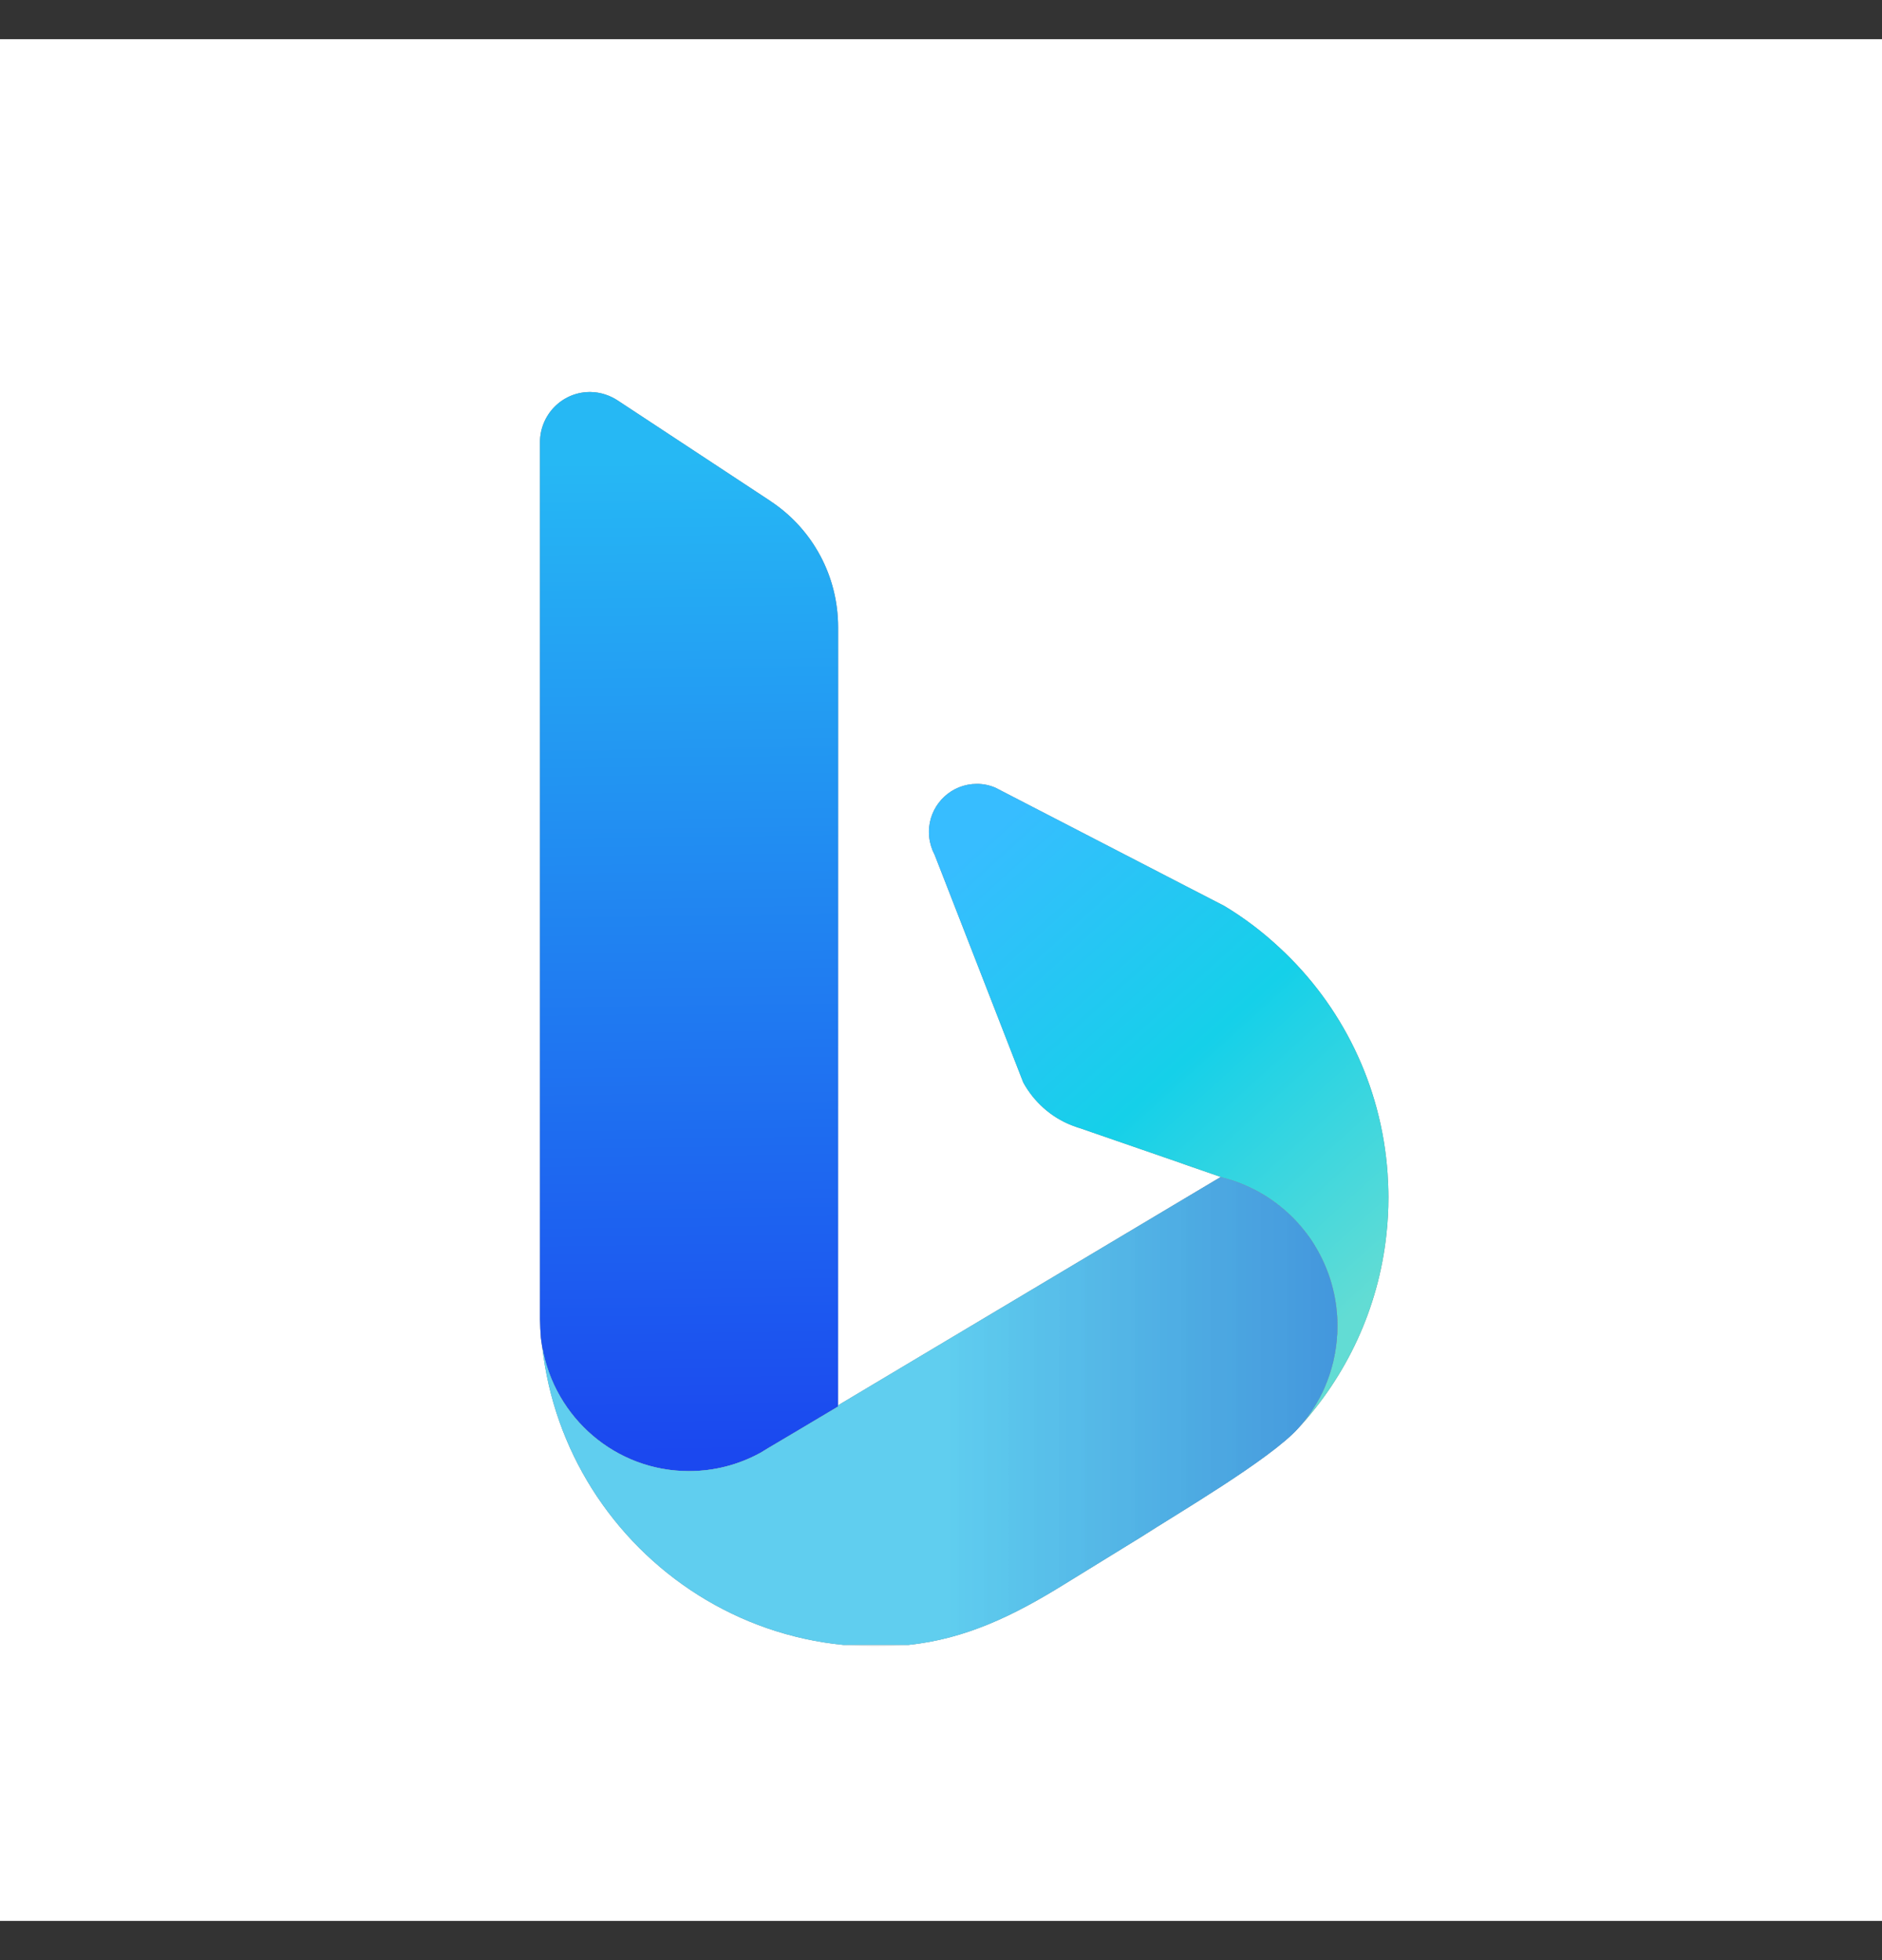 <svg width="24" height="25" viewBox="0 0 24 25" fill="none" xmlns="http://www.w3.org/2000/svg">
<rect x="0" y="0" width="24" height="25" fill="#333333" stroke="none"/>
<rect width="24" height="24" transform="translate(0 0.5)" fill="white"/>
<g clip-path="url(#clip0_38_3)">
<path d="M11.849 10.549C11.846 10.568 11.846 10.59 11.846 10.611C11.846 10.694 11.863 10.774 11.893 10.848L11.919 10.903L12.025 11.175L12.572 12.58L13.049 13.806C13.185 14.054 13.403 14.249 13.665 14.352L13.747 14.382C13.75 14.383 13.756 14.383 13.76 14.385L15.068 14.837V14.838L15.567 15.011L15.601 15.023C15.603 15.023 15.605 15.024 15.606 15.024C15.704 15.049 15.801 15.083 15.893 15.124C16.106 15.216 16.3 15.348 16.465 15.509C16.531 15.573 16.593 15.642 16.649 15.716C16.697 15.778 16.741 15.843 16.781 15.91C16.955 16.202 17.056 16.545 17.056 16.91C17.056 16.975 17.052 17.038 17.046 17.102C17.044 17.131 17.04 17.158 17.036 17.185V17.187C17.032 17.215 17.026 17.245 17.021 17.274C17.015 17.302 17.01 17.33 17.004 17.358C17.003 17.361 17.002 17.365 17 17.368C16.995 17.396 16.987 17.424 16.979 17.453C16.972 17.479 16.964 17.507 16.954 17.532C16.945 17.561 16.935 17.589 16.924 17.616C16.914 17.644 16.903 17.672 16.89 17.699C16.854 17.781 16.812 17.86 16.765 17.936C16.704 18.035 16.634 18.128 16.557 18.215C17.17 17.551 17.578 16.693 17.68 15.744C17.697 15.588 17.706 15.43 17.706 15.272C17.706 15.17 17.701 15.07 17.695 14.969C17.617 13.831 17.103 12.813 16.317 12.087C16.101 11.885 15.864 11.705 15.61 11.553L15.129 11.305L12.693 10.046C12.618 10.014 12.537 9.997 12.456 9.998C12.14 9.998 11.88 10.24 11.849 10.549Z" fill="#7F7F7F"/>
<path d="M11.849 10.549C11.846 10.568 11.846 10.59 11.846 10.611C11.846 10.694 11.863 10.774 11.893 10.848L11.919 10.903L12.025 11.175L12.572 12.58L13.049 13.806C13.185 14.054 13.403 14.249 13.665 14.352L13.747 14.382C13.75 14.383 13.756 14.383 13.76 14.385L15.068 14.837V14.838L15.567 15.011L15.601 15.023C15.603 15.023 15.605 15.024 15.606 15.024C15.704 15.049 15.801 15.083 15.893 15.124C16.106 15.216 16.3 15.348 16.465 15.509C16.531 15.573 16.593 15.642 16.649 15.716C16.697 15.778 16.741 15.843 16.781 15.91C16.955 16.202 17.056 16.545 17.056 16.91C17.056 16.975 17.052 17.038 17.046 17.102C17.044 17.131 17.04 17.158 17.036 17.185V17.187C17.032 17.215 17.026 17.245 17.021 17.274C17.015 17.302 17.01 17.33 17.004 17.358C17.003 17.361 17.002 17.365 17 17.368C16.995 17.396 16.987 17.424 16.979 17.453C16.972 17.479 16.964 17.507 16.954 17.532C16.945 17.561 16.935 17.589 16.924 17.616C16.914 17.644 16.903 17.672 16.89 17.699C16.854 17.781 16.812 17.86 16.765 17.936C16.704 18.035 16.634 18.128 16.557 18.215C17.17 17.551 17.578 16.693 17.68 15.744C17.697 15.588 17.706 15.43 17.706 15.272C17.706 15.17 17.701 15.07 17.695 14.969C17.617 13.831 17.103 12.813 16.317 12.087C16.101 11.885 15.864 11.705 15.61 11.553L15.129 11.305L12.693 10.046C12.618 10.014 12.537 9.997 12.456 9.998C12.14 9.998 11.88 10.24 11.849 10.549Z" fill="url(#paint0_linear_38_3)"/>
<path d="M7.511 5C7.164 5.006 6.886 5.292 6.886 5.641V16.825C6.887 16.903 6.892 16.98 6.897 17.058C6.902 17.099 6.908 17.142 6.915 17.184C7.074 18.081 7.849 18.763 8.786 18.763C9.114 18.763 9.422 18.678 9.691 18.532C9.693 18.531 9.696 18.529 9.697 18.529L9.794 18.47L10.187 18.237L10.687 17.939L10.688 8.002C10.688 7.341 10.36 6.759 9.857 6.413C9.846 6.406 9.834 6.399 9.824 6.39L7.879 5.109C7.78 5.044 7.661 5.002 7.534 5H7.511Z" fill="#7F7F7F"/>
<path d="M7.511 5C7.164 5.006 6.886 5.292 6.886 5.641V16.825C6.887 16.903 6.892 16.98 6.897 17.058C6.902 17.099 6.908 17.142 6.915 17.184C7.074 18.081 7.849 18.763 8.786 18.763C9.114 18.763 9.422 18.678 9.691 18.532C9.693 18.531 9.696 18.529 9.697 18.529L9.794 18.47L10.187 18.237L10.687 17.939L10.688 8.002C10.688 7.341 10.36 6.759 9.857 6.413C9.846 6.406 9.834 6.399 9.824 6.39L7.879 5.109C7.78 5.044 7.661 5.002 7.534 5H7.511Z" fill="url(#paint1_linear_38_3)"/>
<path d="M15.223 15.217L10.751 17.886L10.687 17.925V17.94L10.187 18.238L9.794 18.471L9.698 18.53L9.691 18.533C9.423 18.68 9.114 18.763 8.786 18.763C7.85 18.763 7.073 18.082 6.916 17.184C6.99 17.841 7.213 18.453 7.548 18.986C8.239 20.083 9.406 20.847 10.757 20.98H11.584C12.314 20.903 12.924 20.608 13.566 20.21L14.552 19.603C14.996 19.316 16.202 18.611 16.557 18.215C16.634 18.129 16.704 18.036 16.765 17.936C16.812 17.861 16.854 17.782 16.89 17.7C16.902 17.672 16.913 17.644 16.924 17.616C16.934 17.589 16.944 17.561 16.954 17.533C16.972 17.479 16.987 17.425 17.001 17.369C17.008 17.337 17.015 17.306 17.021 17.274C17.043 17.157 17.055 17.036 17.055 16.91C17.055 16.545 16.954 16.202 16.781 15.911C16.741 15.843 16.698 15.778 16.649 15.716C16.593 15.643 16.531 15.574 16.465 15.51C16.3 15.349 16.107 15.217 15.893 15.124C15.801 15.083 15.705 15.049 15.606 15.024C15.605 15.024 15.603 15.023 15.602 15.023L15.567 15.012L15.223 15.217Z" fill="#7F7F7F"/>
<path d="M15.223 15.217L10.751 17.886L10.687 17.925V17.94L10.187 18.238L9.794 18.471L9.698 18.53L9.691 18.533C9.423 18.68 9.114 18.763 8.786 18.763C7.85 18.763 7.073 18.082 6.916 17.184C6.99 17.841 7.213 18.453 7.548 18.986C8.239 20.083 9.406 20.847 10.757 20.98H11.584C12.314 20.903 12.924 20.608 13.566 20.21L14.552 19.603C14.996 19.316 16.202 18.611 16.557 18.215C16.634 18.129 16.704 18.036 16.765 17.936C16.812 17.861 16.854 17.782 16.89 17.7C16.902 17.672 16.913 17.644 16.924 17.616C16.934 17.589 16.944 17.561 16.954 17.533C16.972 17.479 16.987 17.425 17.001 17.369C17.008 17.337 17.015 17.306 17.021 17.274C17.043 17.157 17.055 17.036 17.055 16.91C17.055 16.545 16.954 16.202 16.781 15.911C16.741 15.843 16.698 15.778 16.649 15.716C16.593 15.643 16.531 15.574 16.465 15.51C16.3 15.349 16.107 15.217 15.893 15.124C15.801 15.083 15.705 15.049 15.606 15.024C15.605 15.024 15.603 15.023 15.602 15.023L15.567 15.012L15.223 15.217Z" fill="url(#paint2_linear_38_3)"/>
<path opacity="0.15" d="M17.055 16.91C17.055 17.036 17.043 17.157 17.021 17.275C17.015 17.306 17.008 17.337 17.001 17.369C16.987 17.425 16.972 17.479 16.954 17.533C16.944 17.561 16.934 17.589 16.924 17.616C16.913 17.644 16.902 17.672 16.89 17.7C16.854 17.782 16.813 17.861 16.765 17.936C16.704 18.035 16.635 18.129 16.557 18.215C16.202 18.611 14.996 19.316 14.552 19.603L13.566 20.21C12.843 20.659 12.16 20.976 11.298 20.998C11.258 20.999 11.217 21 11.178 21C11.122 21 11.068 20.999 11.012 20.997C9.554 20.941 8.282 20.152 7.548 18.986C7.205 18.441 6.989 17.825 6.916 17.184C7.073 18.082 7.85 18.763 8.786 18.763C9.114 18.763 9.423 18.68 9.691 18.533L9.698 18.53L9.794 18.471L10.187 18.238L10.687 17.94V17.925L10.751 17.886L15.223 15.217L15.567 15.012L15.602 15.023C15.603 15.023 15.605 15.024 15.606 15.024C15.705 15.049 15.801 15.083 15.893 15.124C16.107 15.217 16.299 15.349 16.465 15.51C16.531 15.574 16.593 15.643 16.649 15.716C16.698 15.778 16.741 15.843 16.781 15.911C16.954 16.202 17.055 16.545 17.055 16.91Z" fill="#7F7F7F"/>
<path opacity="0.15" d="M17.055 16.91C17.055 17.036 17.043 17.157 17.021 17.275C17.015 17.306 17.008 17.337 17.001 17.369C16.987 17.425 16.972 17.479 16.954 17.533C16.944 17.561 16.934 17.589 16.924 17.616C16.913 17.644 16.902 17.672 16.89 17.7C16.854 17.782 16.813 17.861 16.765 17.936C16.704 18.035 16.635 18.129 16.557 18.215C16.202 18.611 14.996 19.316 14.552 19.603L13.566 20.21C12.843 20.659 12.16 20.976 11.298 20.998C11.258 20.999 11.217 21 11.178 21C11.122 21 11.068 20.999 11.012 20.997C9.554 20.941 8.282 20.152 7.548 18.986C7.205 18.441 6.989 17.825 6.916 17.184C7.073 18.082 7.85 18.763 8.786 18.763C9.114 18.763 9.423 18.68 9.691 18.533L9.698 18.53L9.794 18.471L10.187 18.238L10.687 17.94V17.925L10.751 17.886L15.223 15.217L15.567 15.012L15.602 15.023C15.603 15.023 15.605 15.024 15.606 15.024C15.705 15.049 15.801 15.083 15.893 15.124C16.107 15.217 16.299 15.349 16.465 15.51C16.531 15.574 16.593 15.643 16.649 15.716C16.698 15.778 16.741 15.843 16.781 15.911C16.954 16.202 17.055 16.545 17.055 16.91Z" fill="url(#paint3_linear_38_3)"/>
</g>
<defs>
<linearGradient id="paint0_linear_38_3" x1="12.572" y1="10.683" x2="17.691" y2="16.348" gradientUnits="userSpaceOnUse">
<stop stop-color="#37BDFF"/>
<stop offset="0.25" stop-color="#26C6F4"/>
<stop offset="0.5" stop-color="#15D0E9"/>
<stop offset="0.75" stop-color="#3BD6DF"/>
<stop offset="1" stop-color="#62DCD4"/>
</linearGradient>
<linearGradient id="paint1_linear_38_3" x1="9.048" y1="18.521" x2="8.882" y2="5.872" gradientUnits="userSpaceOnUse">
<stop stop-color="#1B48EF"/>
<stop offset="0.5" stop-color="#2080F1"/>
<stop offset="1" stop-color="#26B8F4"/>
</linearGradient>
<linearGradient id="paint2_linear_38_3" x1="11.985" y1="17.996" x2="24.279" y2="17.996" gradientUnits="userSpaceOnUse">
<stop stop-color="#39D2FF"/>
<stop offset="0.5" stop-color="#248FFA"/>
<stop offset="1" stop-color="#104CF5"/>
</linearGradient>
<linearGradient id="paint3_linear_38_3" x1="11.985" y1="17.996" x2="24.279" y2="17.996" gradientUnits="userSpaceOnUse">
<stop stop-color="white"/>
<stop offset="1"/>
</linearGradient>
<clipPath id="clip0_38_3">
<rect width="12" height="16" fill="white" transform="translate(6 5)"/>
</clipPath>
</defs>
</svg>

